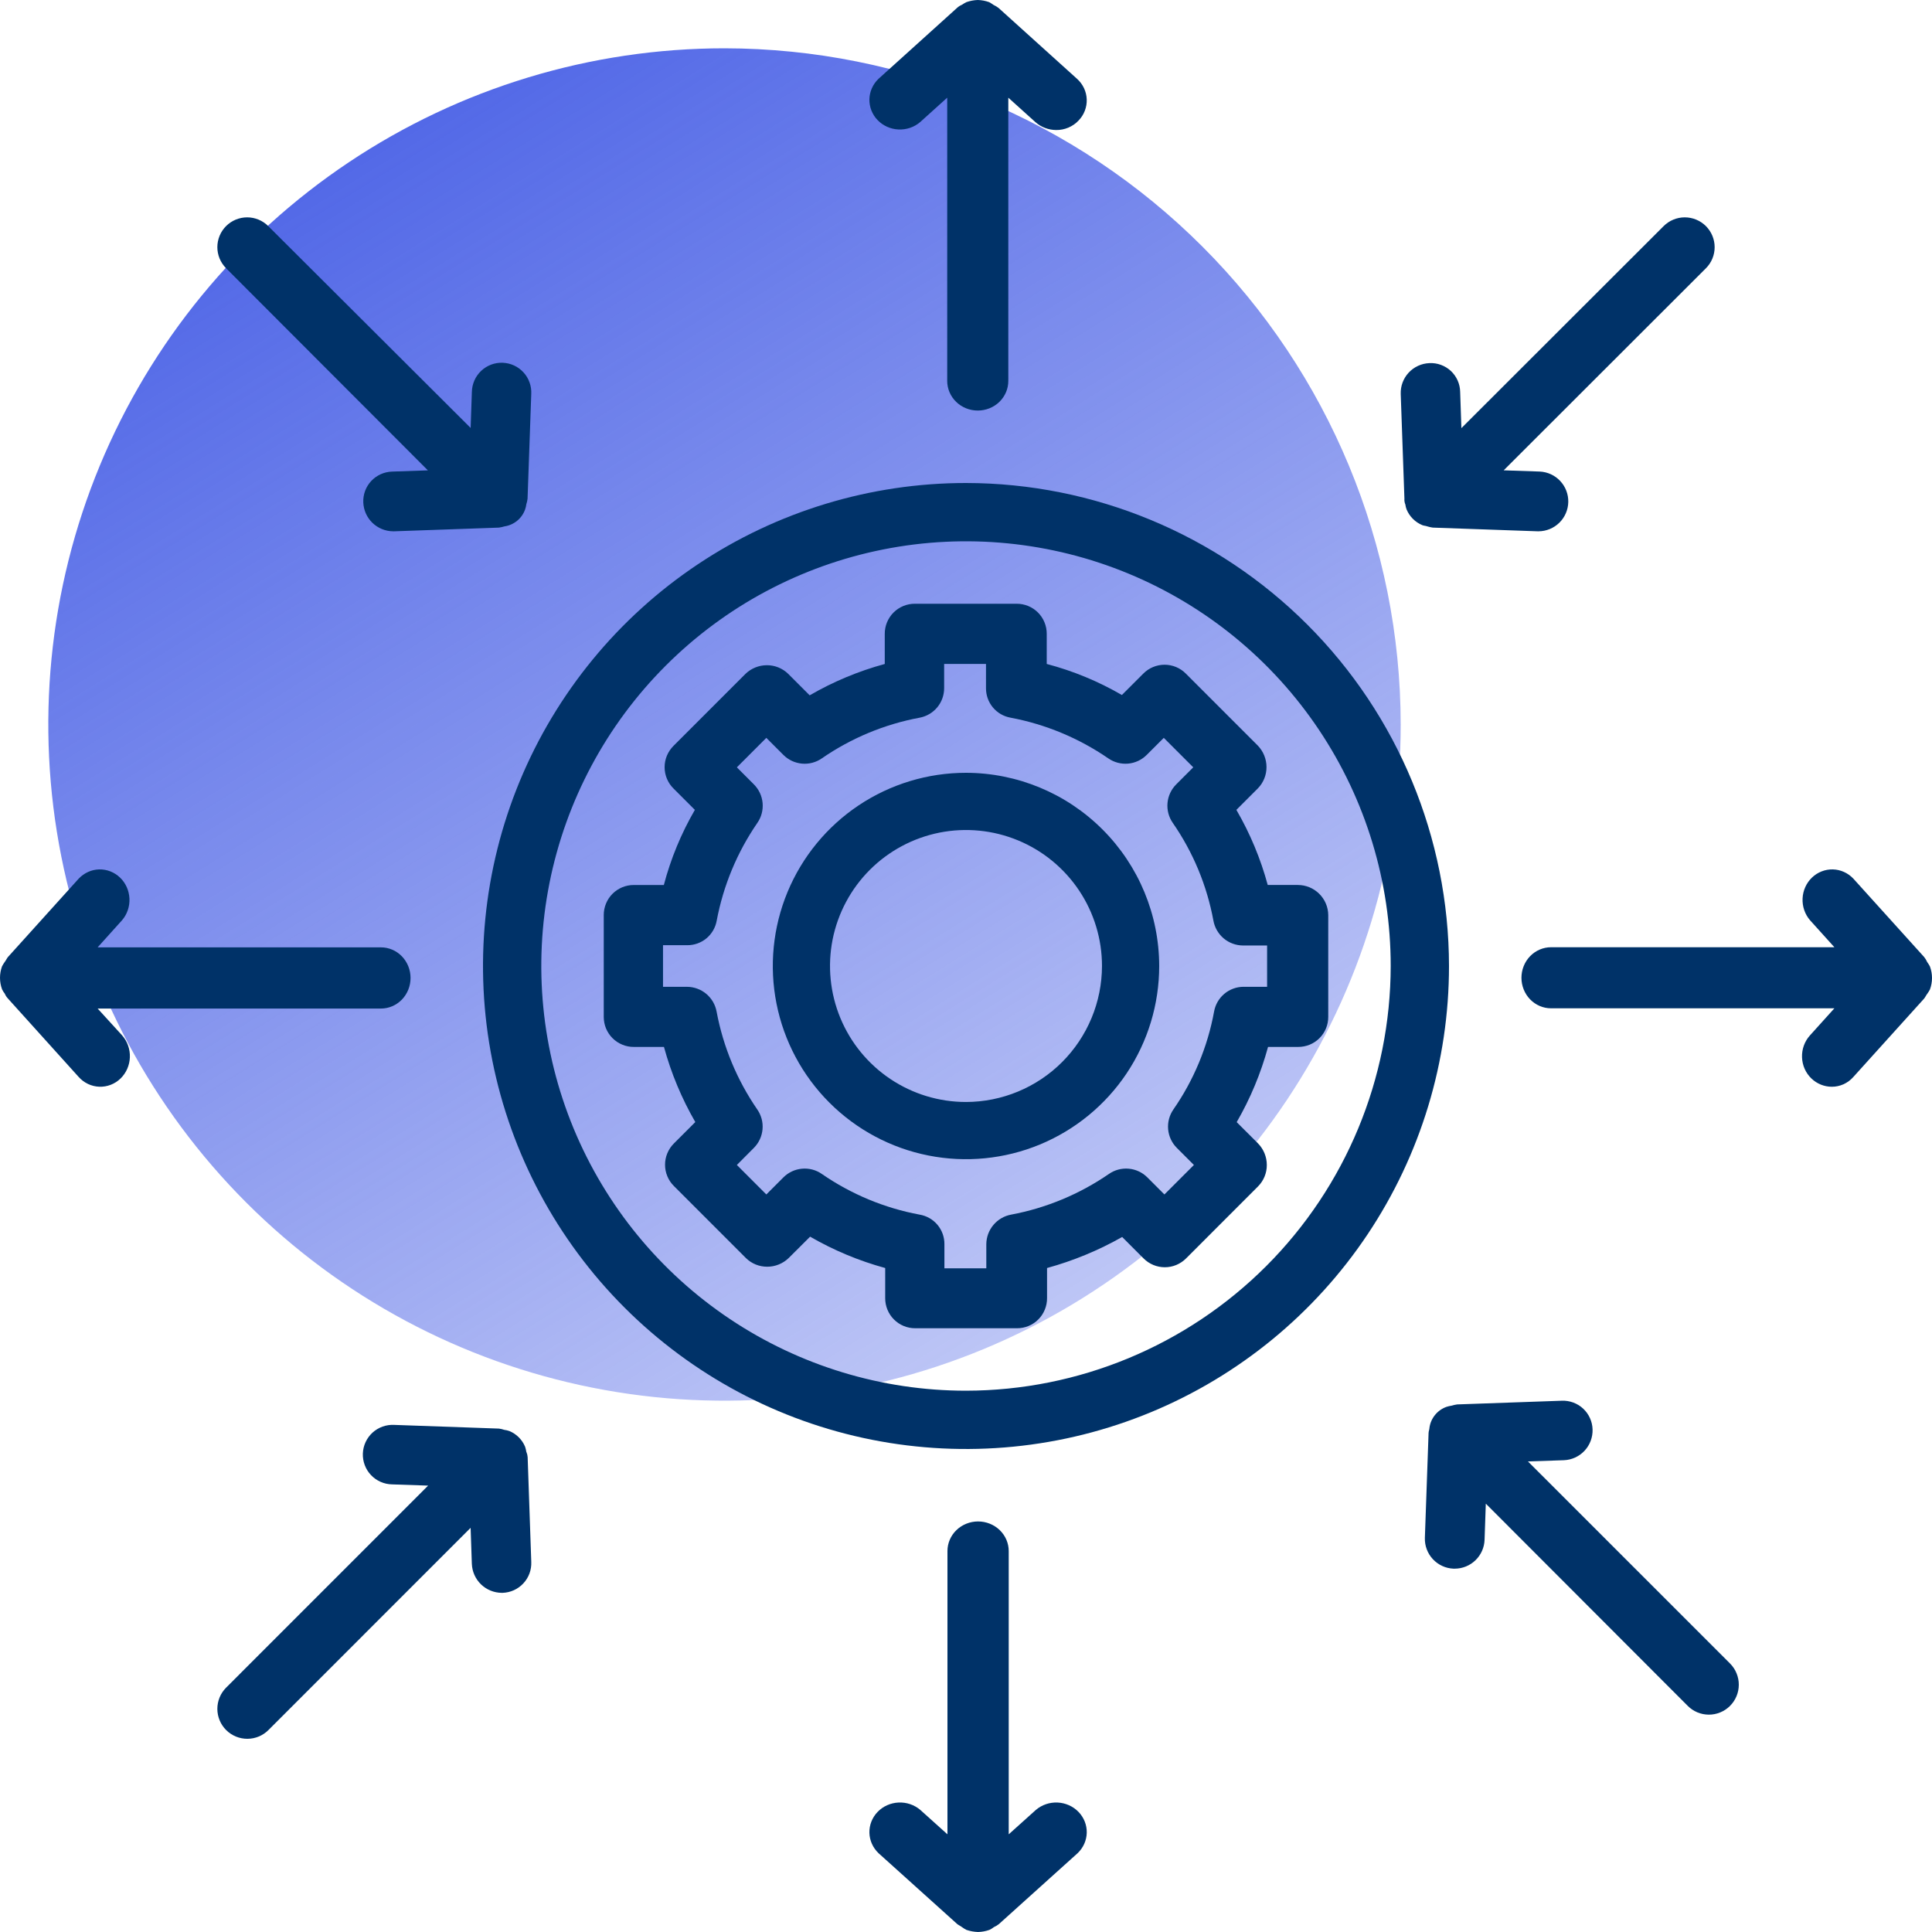 <svg width="80" height="80" viewBox="0 0 80 80" fill="none" xmlns="http://www.w3.org/2000/svg">
<path d="M14.444 6.719C19.049 3.642 24.462 2 30 2C37.423 2.009 44.54 4.962 49.789 10.211C55.038 15.46 57.991 22.577 58 30C58 35.538 56.358 40.951 53.281 45.556C50.205 50.16 45.831 53.749 40.715 55.869C35.599 57.988 29.969 58.542 24.538 57.462C19.106 56.382 14.117 53.715 10.201 49.799C6.285 45.883 3.618 40.894 2.538 35.462C1.458 30.031 2.012 24.401 4.131 19.285C6.251 14.168 9.839 9.796 14.444 6.719Z" fill="url(#paint0_linear_1_1196)"/>
<path d="M53.741 36.645H52.494C52.199 35.556 51.763 34.511 51.196 33.535L52.083 32.648C52.316 32.411 52.445 32.092 52.443 31.761C52.442 31.429 52.313 31.111 52.083 30.873L49.102 27.892C48.987 27.775 48.85 27.683 48.699 27.62C48.548 27.558 48.386 27.525 48.222 27.525C48.059 27.525 47.897 27.558 47.746 27.62C47.594 27.683 47.457 27.775 47.342 27.892L46.455 28.779C45.48 28.213 44.433 27.78 43.343 27.493V26.247C43.344 26.083 43.312 25.92 43.25 25.769C43.188 25.617 43.096 25.479 42.98 25.363C42.864 25.247 42.726 25.155 42.575 25.093C42.423 25.031 42.261 24.999 42.097 25H37.883C37.719 24.999 37.556 25.031 37.405 25.093C37.253 25.155 37.115 25.247 36.999 25.363C36.883 25.479 36.792 25.617 36.729 25.769C36.667 25.92 36.635 26.083 36.636 26.247V27.494C35.548 27.789 34.502 28.226 33.527 28.792L32.64 27.905C32.404 27.673 32.085 27.543 31.753 27.545C31.422 27.546 31.105 27.675 30.867 27.905L27.886 30.887C27.77 31.003 27.678 31.14 27.615 31.291C27.552 31.442 27.52 31.604 27.52 31.768C27.52 31.931 27.552 32.093 27.615 32.245C27.678 32.396 27.77 32.533 27.886 32.648L28.773 33.535C28.207 34.51 27.775 35.556 27.488 36.646H26.246C26.082 36.645 25.92 36.677 25.768 36.739C25.617 36.802 25.479 36.893 25.363 37.009C25.247 37.125 25.155 37.263 25.093 37.415C25.031 37.566 24.999 37.729 25 37.893V42.109C25 42.273 25.032 42.435 25.094 42.586C25.157 42.737 25.249 42.874 25.365 42.99C25.481 43.105 25.618 43.197 25.77 43.258C25.921 43.321 26.083 43.352 26.246 43.351H27.493C27.79 44.439 28.227 45.485 28.791 46.462L27.904 47.349C27.788 47.464 27.696 47.602 27.633 47.753C27.57 47.904 27.538 48.066 27.538 48.23C27.538 48.393 27.57 48.555 27.633 48.706C27.696 48.858 27.788 48.995 27.904 49.11L30.885 52.092C31.121 52.325 31.44 52.454 31.771 52.452C32.102 52.452 32.42 52.322 32.658 52.092L33.545 51.208C34.521 51.772 35.566 52.208 36.654 52.506V53.753C36.653 53.917 36.685 54.08 36.747 54.231C36.809 54.383 36.901 54.521 37.017 54.637C37.133 54.753 37.271 54.845 37.422 54.907C37.574 54.969 37.737 55.001 37.901 55H42.11C42.274 55.001 42.436 54.969 42.588 54.907C42.739 54.845 42.877 54.753 42.993 54.637C43.109 54.521 43.201 54.383 43.263 54.231C43.325 54.08 43.357 53.917 43.356 53.753V52.506C44.442 52.207 45.486 51.776 46.466 51.221L47.352 52.108C47.468 52.224 47.605 52.316 47.756 52.379C47.907 52.442 48.069 52.474 48.233 52.474C48.396 52.474 48.558 52.442 48.709 52.379C48.86 52.316 48.997 52.224 49.113 52.108L52.093 49.126C52.327 48.89 52.458 48.571 52.456 48.239C52.456 47.908 52.327 47.59 52.097 47.352L51.209 46.465C51.774 45.487 52.21 44.441 52.507 43.351H53.754C53.917 43.352 54.08 43.32 54.232 43.258C54.383 43.196 54.521 43.104 54.637 42.988C54.753 42.872 54.845 42.734 54.907 42.582C54.969 42.431 55.001 42.268 55 42.104V37.888C54.996 37.557 54.861 37.241 54.625 37.008C54.39 36.776 54.072 36.645 53.741 36.645ZM52.494 40.861H51.492C51.201 40.862 50.918 40.965 50.695 41.153C50.472 41.341 50.322 41.602 50.272 41.89C50.005 43.343 49.431 44.724 48.589 45.938C48.422 46.178 48.344 46.469 48.37 46.761C48.396 47.052 48.523 47.325 48.73 47.532L49.437 48.239L48.216 49.46L47.509 48.753C47.303 48.546 47.03 48.419 46.738 48.393C46.447 48.367 46.156 48.444 45.916 48.612C44.699 49.449 43.321 50.022 41.869 50.295C41.583 50.347 41.323 50.498 41.136 50.721C40.948 50.944 40.844 51.225 40.841 51.516V52.519H39.106V51.516C39.108 51.224 39.006 50.94 38.818 50.716C38.629 50.492 38.367 50.343 38.079 50.295C36.627 50.025 35.248 49.451 34.032 48.612C33.792 48.444 33.501 48.367 33.21 48.393C32.918 48.419 32.645 48.546 32.439 48.753L31.732 49.46L30.512 48.239L31.215 47.533C31.422 47.326 31.549 47.053 31.575 46.761C31.601 46.47 31.523 46.179 31.356 45.939C30.518 44.722 29.945 43.343 29.673 41.89C29.621 41.604 29.471 41.344 29.248 41.156C29.025 40.969 28.744 40.864 28.453 40.862H27.454V39.139H28.456C28.747 39.141 29.029 39.04 29.252 38.855C29.476 38.669 29.626 38.41 29.677 38.123C29.95 36.671 30.523 35.292 31.36 34.075C31.527 33.835 31.604 33.544 31.578 33.252C31.552 32.961 31.425 32.688 31.218 32.481L30.512 31.774L31.732 30.553L32.439 31.26C32.645 31.467 32.918 31.594 33.21 31.62C33.501 31.646 33.792 31.569 34.032 31.401C35.248 30.562 36.627 29.988 38.079 29.718C38.364 29.665 38.622 29.514 38.808 29.291C38.994 29.068 39.095 28.787 39.095 28.496V27.493H40.828V28.496C40.826 28.787 40.927 29.069 41.112 29.292C41.298 29.516 41.557 29.666 41.843 29.717C43.295 29.99 44.673 30.564 45.89 31.401C46.13 31.568 46.421 31.645 46.712 31.62C47.004 31.594 47.276 31.466 47.483 31.259L48.19 30.553L49.41 31.773L48.704 32.48C48.497 32.687 48.369 32.96 48.344 33.252C48.318 33.543 48.395 33.834 48.562 34.074C49.404 35.289 49.977 36.669 50.245 38.123C50.297 38.409 50.448 38.669 50.67 38.857C50.893 39.044 51.174 39.148 51.466 39.151H52.468V40.861L52.494 40.861Z" fill="#003268"/>
<path d="M40 32C38.418 32 36.871 32.469 35.555 33.348C34.24 34.227 33.215 35.477 32.609 36.938C32.004 38.4 31.845 40.009 32.154 41.561C32.462 43.113 33.224 44.538 34.343 45.657C35.462 46.776 36.887 47.538 38.439 47.846C39.991 48.155 41.6 47.996 43.062 47.391C44.523 46.785 45.773 45.76 46.652 44.445C47.531 43.129 48 41.582 48 40C47.997 37.879 47.153 35.846 45.653 34.347C44.154 32.847 42.121 32.003 40 32ZM40 45.631C38.886 45.631 37.798 45.301 36.872 44.682C35.946 44.063 35.224 43.184 34.798 42.155C34.372 41.126 34.26 39.994 34.477 38.901C34.695 37.809 35.231 36.806 36.018 36.018C36.806 35.231 37.809 34.695 38.901 34.477C39.994 34.26 41.126 34.372 42.155 34.798C43.184 35.224 44.063 35.946 44.682 36.872C45.301 37.798 45.631 38.886 45.631 40C45.628 41.493 45.034 42.923 43.979 43.979C42.923 45.034 41.493 45.628 40 45.631Z" fill="#003268"/>
<path d="M38.101 5.056L39.222 4.045V15.774C39.222 16.099 39.356 16.411 39.593 16.641C39.83 16.871 40.152 17 40.487 17C40.823 17 41.145 16.871 41.382 16.641C41.619 16.411 41.752 16.099 41.752 15.774V4.045L42.873 5.056C43.108 5.265 43.415 5.382 43.734 5.384C43.908 5.386 44.081 5.351 44.24 5.284C44.4 5.216 44.543 5.117 44.66 4.992C44.774 4.875 44.862 4.737 44.92 4.586C44.978 4.435 45.005 4.274 44.999 4.113C44.993 3.952 44.954 3.794 44.885 3.648C44.815 3.501 44.717 3.37 44.595 3.261L41.348 0.329C41.283 0.28 41.213 0.237 41.139 0.203C41.081 0.16 41.02 0.122 40.957 0.088C40.807 0.034 40.648 0.004 40.487 0C40.327 0.005 40.169 0.035 40.018 0.088C39.95 0.122 39.885 0.16 39.823 0.202C39.75 0.232 39.684 0.275 39.627 0.329L36.38 3.261C36.144 3.485 36.008 3.789 36 4.108C35.993 4.428 36.114 4.738 36.338 4.972C36.563 5.206 36.873 5.345 37.202 5.361C37.532 5.377 37.854 5.267 38.101 5.056Z" fill="#003268"/>
<path d="M4.043 41.762H15.774C16.099 41.762 16.411 41.628 16.641 41.391C16.871 41.153 17 40.831 17 40.495C17 40.159 16.871 39.837 16.641 39.599C16.411 39.361 16.099 39.228 15.774 39.228H4.043L5.055 38.104C5.266 37.857 5.376 37.534 5.36 37.204C5.344 36.874 5.205 36.564 4.971 36.339C4.736 36.114 4.427 35.993 4.107 36C3.788 36.008 3.484 36.145 3.26 36.381L0.325 39.633C0.275 39.698 0.249 39.763 0.199 39.828C0.157 39.886 0.119 39.947 0.085 40.011C-0.028 40.318 -0.028 40.658 0.085 40.965C0.116 41.03 0.154 41.092 0.199 41.147C0.229 41.22 0.272 41.286 0.325 41.343L3.258 44.595C3.367 44.717 3.499 44.816 3.645 44.885C3.792 44.954 3.95 44.993 4.111 44.999C4.272 45.005 4.432 44.978 4.583 44.92C4.734 44.862 4.872 44.774 4.99 44.66C5.226 44.431 5.366 44.114 5.378 43.78C5.39 43.445 5.274 43.118 5.055 42.871L4.043 41.762Z" fill="#003268"/>
<path d="M42.894 74.944L41.769 75.955V64.226C41.769 63.901 41.635 63.589 41.397 63.359C41.159 63.129 40.837 63 40.5 63C40.164 63 39.841 63.129 39.603 63.359C39.365 63.589 39.232 63.901 39.232 64.226V75.955L38.107 74.944C37.859 74.733 37.536 74.623 37.206 74.639C36.875 74.654 36.564 74.794 36.339 75.028C36.114 75.262 35.992 75.572 36 75.892C36.008 76.211 36.145 76.515 36.381 76.739L39.637 79.671C39.703 79.722 39.767 79.747 39.833 79.798C39.891 79.84 39.952 79.878 40.016 79.912C40.172 79.965 40.335 79.995 40.5 80C40.661 79.996 40.82 79.966 40.971 79.912C41.037 79.881 41.098 79.843 41.154 79.798C41.229 79.765 41.299 79.723 41.363 79.672L44.619 76.739C44.855 76.516 44.992 76.212 45 75.892C45.008 75.573 44.886 75.263 44.661 75.029C44.436 74.795 44.125 74.655 43.794 74.639C43.464 74.624 43.141 74.733 42.893 74.945L42.894 74.944Z" fill="#003268"/>
<path d="M79.914 40.017C79.88 39.954 79.842 39.893 79.8 39.835C79.767 39.76 79.725 39.69 79.674 39.627L76.741 36.38C76.517 36.144 76.213 36.008 75.894 36C75.574 35.993 75.264 36.114 75.03 36.338C74.796 36.563 74.656 36.873 74.641 37.202C74.625 37.531 74.735 37.854 74.946 38.101L75.958 39.223H64.226C63.901 39.223 63.589 39.356 63.359 39.593C63.129 39.83 63 40.152 63 40.488C63 40.823 63.129 41.145 63.359 41.382C63.589 41.619 63.901 41.752 64.226 41.752H75.958L74.946 42.874C74.836 42.995 74.751 43.138 74.694 43.294C74.638 43.449 74.612 43.615 74.618 43.781C74.624 43.947 74.661 44.11 74.728 44.261C74.796 44.412 74.891 44.548 75.01 44.661C75.237 44.877 75.535 44.998 75.844 45C76.013 45.002 76.18 44.966 76.335 44.897C76.49 44.827 76.628 44.725 76.742 44.596L79.674 41.349C79.725 41.284 79.751 41.219 79.801 41.154C79.843 41.096 79.881 41.035 79.915 40.972C80.029 40.664 80.028 40.325 79.914 40.017Z" fill="#003268"/>
<path d="M58.193 20.891C58.202 20.96 58.219 21.029 58.244 21.095C58.366 21.389 58.6 21.623 58.895 21.745C58.959 21.771 59.035 21.771 59.099 21.796C59.174 21.819 59.251 21.836 59.328 21.847L63.669 22H63.707C64.03 21.998 64.339 21.871 64.57 21.644C64.8 21.418 64.932 21.11 64.939 20.788C64.946 20.465 64.826 20.153 64.605 19.917C64.385 19.681 64.081 19.541 63.758 19.526L62.264 19.475L70.638 11.109C70.87 10.877 71 10.563 71 10.235C71 9.907 70.869 9.593 70.637 9.361C70.405 9.13 70.09 9 69.762 9C69.434 9 69.119 9.131 68.887 9.363L60.513 17.728L60.462 16.224C60.459 16.061 60.423 15.901 60.357 15.753C60.291 15.605 60.195 15.471 60.077 15.36C59.958 15.25 59.818 15.164 59.665 15.108C59.513 15.052 59.35 15.027 59.188 15.036C58.862 15.049 58.554 15.19 58.331 15.429C58.109 15.668 57.99 15.985 58.001 16.311L58.154 20.647C58.147 20.729 58.16 20.812 58.192 20.889L58.193 20.891Z" fill="#003268"/>
<path d="M17.718 19.477L16.227 19.528C16.066 19.534 15.907 19.571 15.76 19.638C15.613 19.705 15.48 19.8 15.37 19.919C15.26 20.037 15.174 20.176 15.118 20.328C15.062 20.479 15.036 20.64 15.043 20.802C15.055 21.122 15.19 21.426 15.42 21.649C15.651 21.872 15.958 21.998 16.278 22H16.329L20.66 21.847C20.738 21.836 20.815 21.819 20.89 21.796C21.082 21.768 21.263 21.687 21.414 21.564C21.564 21.441 21.678 21.279 21.743 21.096C21.768 21.025 21.785 20.953 21.794 20.879C21.819 20.804 21.836 20.727 21.845 20.649L21.998 16.318C22.007 16.154 21.983 15.991 21.928 15.837C21.874 15.683 21.788 15.541 21.678 15.421C21.568 15.3 21.435 15.202 21.287 15.134C21.138 15.065 20.977 15.027 20.814 15.021C20.651 15.015 20.488 15.041 20.335 15.099C20.182 15.157 20.042 15.245 19.923 15.357C19.805 15.47 19.709 15.605 19.644 15.754C19.578 15.904 19.542 16.065 19.539 16.229L19.488 17.72L11.107 9.362C10.992 9.247 10.856 9.156 10.706 9.094C10.557 9.032 10.396 9 10.234 9C10.072 9 9.912 9.032 9.762 9.094C9.612 9.156 9.476 9.247 9.361 9.362C9.247 9.476 9.156 9.612 9.094 9.762C9.032 9.912 9 10.072 9 10.234C9 10.396 9.032 10.557 9.094 10.707C9.156 10.856 9.247 10.992 9.361 11.107L17.718 19.477Z" fill="#003268"/>
<path d="M21.795 60.125C21.784 60.051 21.767 59.978 21.744 59.908C21.622 59.613 21.388 59.379 21.094 59.257C21.023 59.233 20.951 59.215 20.877 59.206C20.806 59.181 20.734 59.164 20.66 59.155L16.323 59.002C16.16 58.993 15.996 59.017 15.842 59.072C15.688 59.127 15.546 59.212 15.425 59.322C15.304 59.433 15.207 59.566 15.138 59.715C15.069 59.863 15.031 60.024 15.025 60.188C15.019 60.351 15.046 60.515 15.104 60.668C15.161 60.821 15.249 60.961 15.362 61.08C15.474 61.199 15.61 61.294 15.759 61.36C15.909 61.426 16.071 61.462 16.234 61.465L17.727 61.516L9.36 69.885C9.128 70.119 8.999 70.435 9 70.764C9.001 71.093 9.133 71.408 9.366 71.64C9.6 71.872 9.916 72.001 10.245 72C10.574 71.999 10.889 71.867 11.12 71.633L19.487 63.264L19.538 64.757C19.551 65.077 19.686 65.38 19.916 65.604C20.147 65.827 20.454 65.953 20.775 65.956H20.813C20.975 65.95 21.134 65.913 21.281 65.846C21.428 65.779 21.561 65.683 21.671 65.564C21.782 65.446 21.867 65.307 21.924 65.155C21.98 65.003 22.005 64.841 21.999 64.68L21.849 60.341C21.844 60.266 21.827 60.193 21.798 60.124L21.795 60.125Z" fill="#003268"/>
<path d="M63.269 60.515L64.76 60.464C65.086 60.451 65.393 60.309 65.615 60.07C65.837 59.831 65.955 59.514 65.945 59.188C65.94 59.026 65.903 58.866 65.836 58.719C65.769 58.571 65.674 58.438 65.555 58.328C65.437 58.217 65.297 58.132 65.145 58.076C64.993 58.02 64.832 57.994 64.67 58.001L60.339 58.154C60.261 58.165 60.184 58.182 60.109 58.205C60.035 58.216 59.963 58.233 59.892 58.256C59.709 58.322 59.547 58.436 59.424 58.587C59.3 58.737 59.22 58.918 59.192 59.111C59.192 59.188 59.154 59.264 59.154 59.34L59.001 63.679C58.99 64.005 59.109 64.322 59.331 64.561C59.553 64.8 59.86 64.942 60.186 64.955H60.237C60.558 64.955 60.867 64.829 61.097 64.606C61.328 64.382 61.463 64.077 61.473 63.756L61.524 62.263L69.882 70.633C69.996 70.749 70.133 70.841 70.283 70.904C70.433 70.967 70.594 70.999 70.757 71C70.919 71.001 71.081 70.969 71.231 70.907C71.382 70.846 71.518 70.755 71.634 70.64C71.749 70.525 71.841 70.389 71.904 70.238C71.967 70.088 71.999 69.927 72 69.764C72.001 69.601 71.969 69.439 71.907 69.289C71.846 69.138 71.755 69.001 71.64 68.885L63.269 60.515Z" fill="#003268"/>
<path d="M40 20C36.044 20 32.178 21.173 28.889 23.371C25.6 25.568 23.036 28.692 21.522 32.346C20.009 36.001 19.613 40.022 20.384 43.902C21.156 47.781 23.061 51.345 25.858 54.142C28.655 56.939 32.219 58.844 36.098 59.616C39.978 60.387 43.999 59.991 47.654 58.478C51.308 56.964 54.432 54.4 56.629 51.111C58.827 47.822 60 43.956 60 40C59.993 34.698 57.884 29.614 54.135 25.865C50.386 22.116 45.302 20.006 40 20ZM40 57.586C36.522 57.586 33.122 56.554 30.23 54.622C27.338 52.69 25.084 49.943 23.753 46.73C22.422 43.516 22.073 39.98 22.752 36.569C23.431 33.158 25.105 30.024 27.565 27.565C30.024 25.105 33.158 23.431 36.569 22.752C39.98 22.073 43.516 22.422 46.73 23.753C49.943 25.084 52.69 27.338 54.622 30.23C56.554 33.122 57.586 36.522 57.586 40C57.58 44.662 55.725 49.132 52.429 52.429C49.132 55.725 44.662 57.58 40 57.586Z" fill="#003268"/>
<defs>
<linearGradient id="paint0_linear_1_1196" x1="4.388" y1="-0.523" x2="58.359" y2="86.393" gradientUnits="userSpaceOnUse">
<stop stop-color="#3D56E4"/>
<stop offset="1" stop-color="#3D56E4" stop-opacity="0"/>
</linearGradient>
</defs>
</svg>
